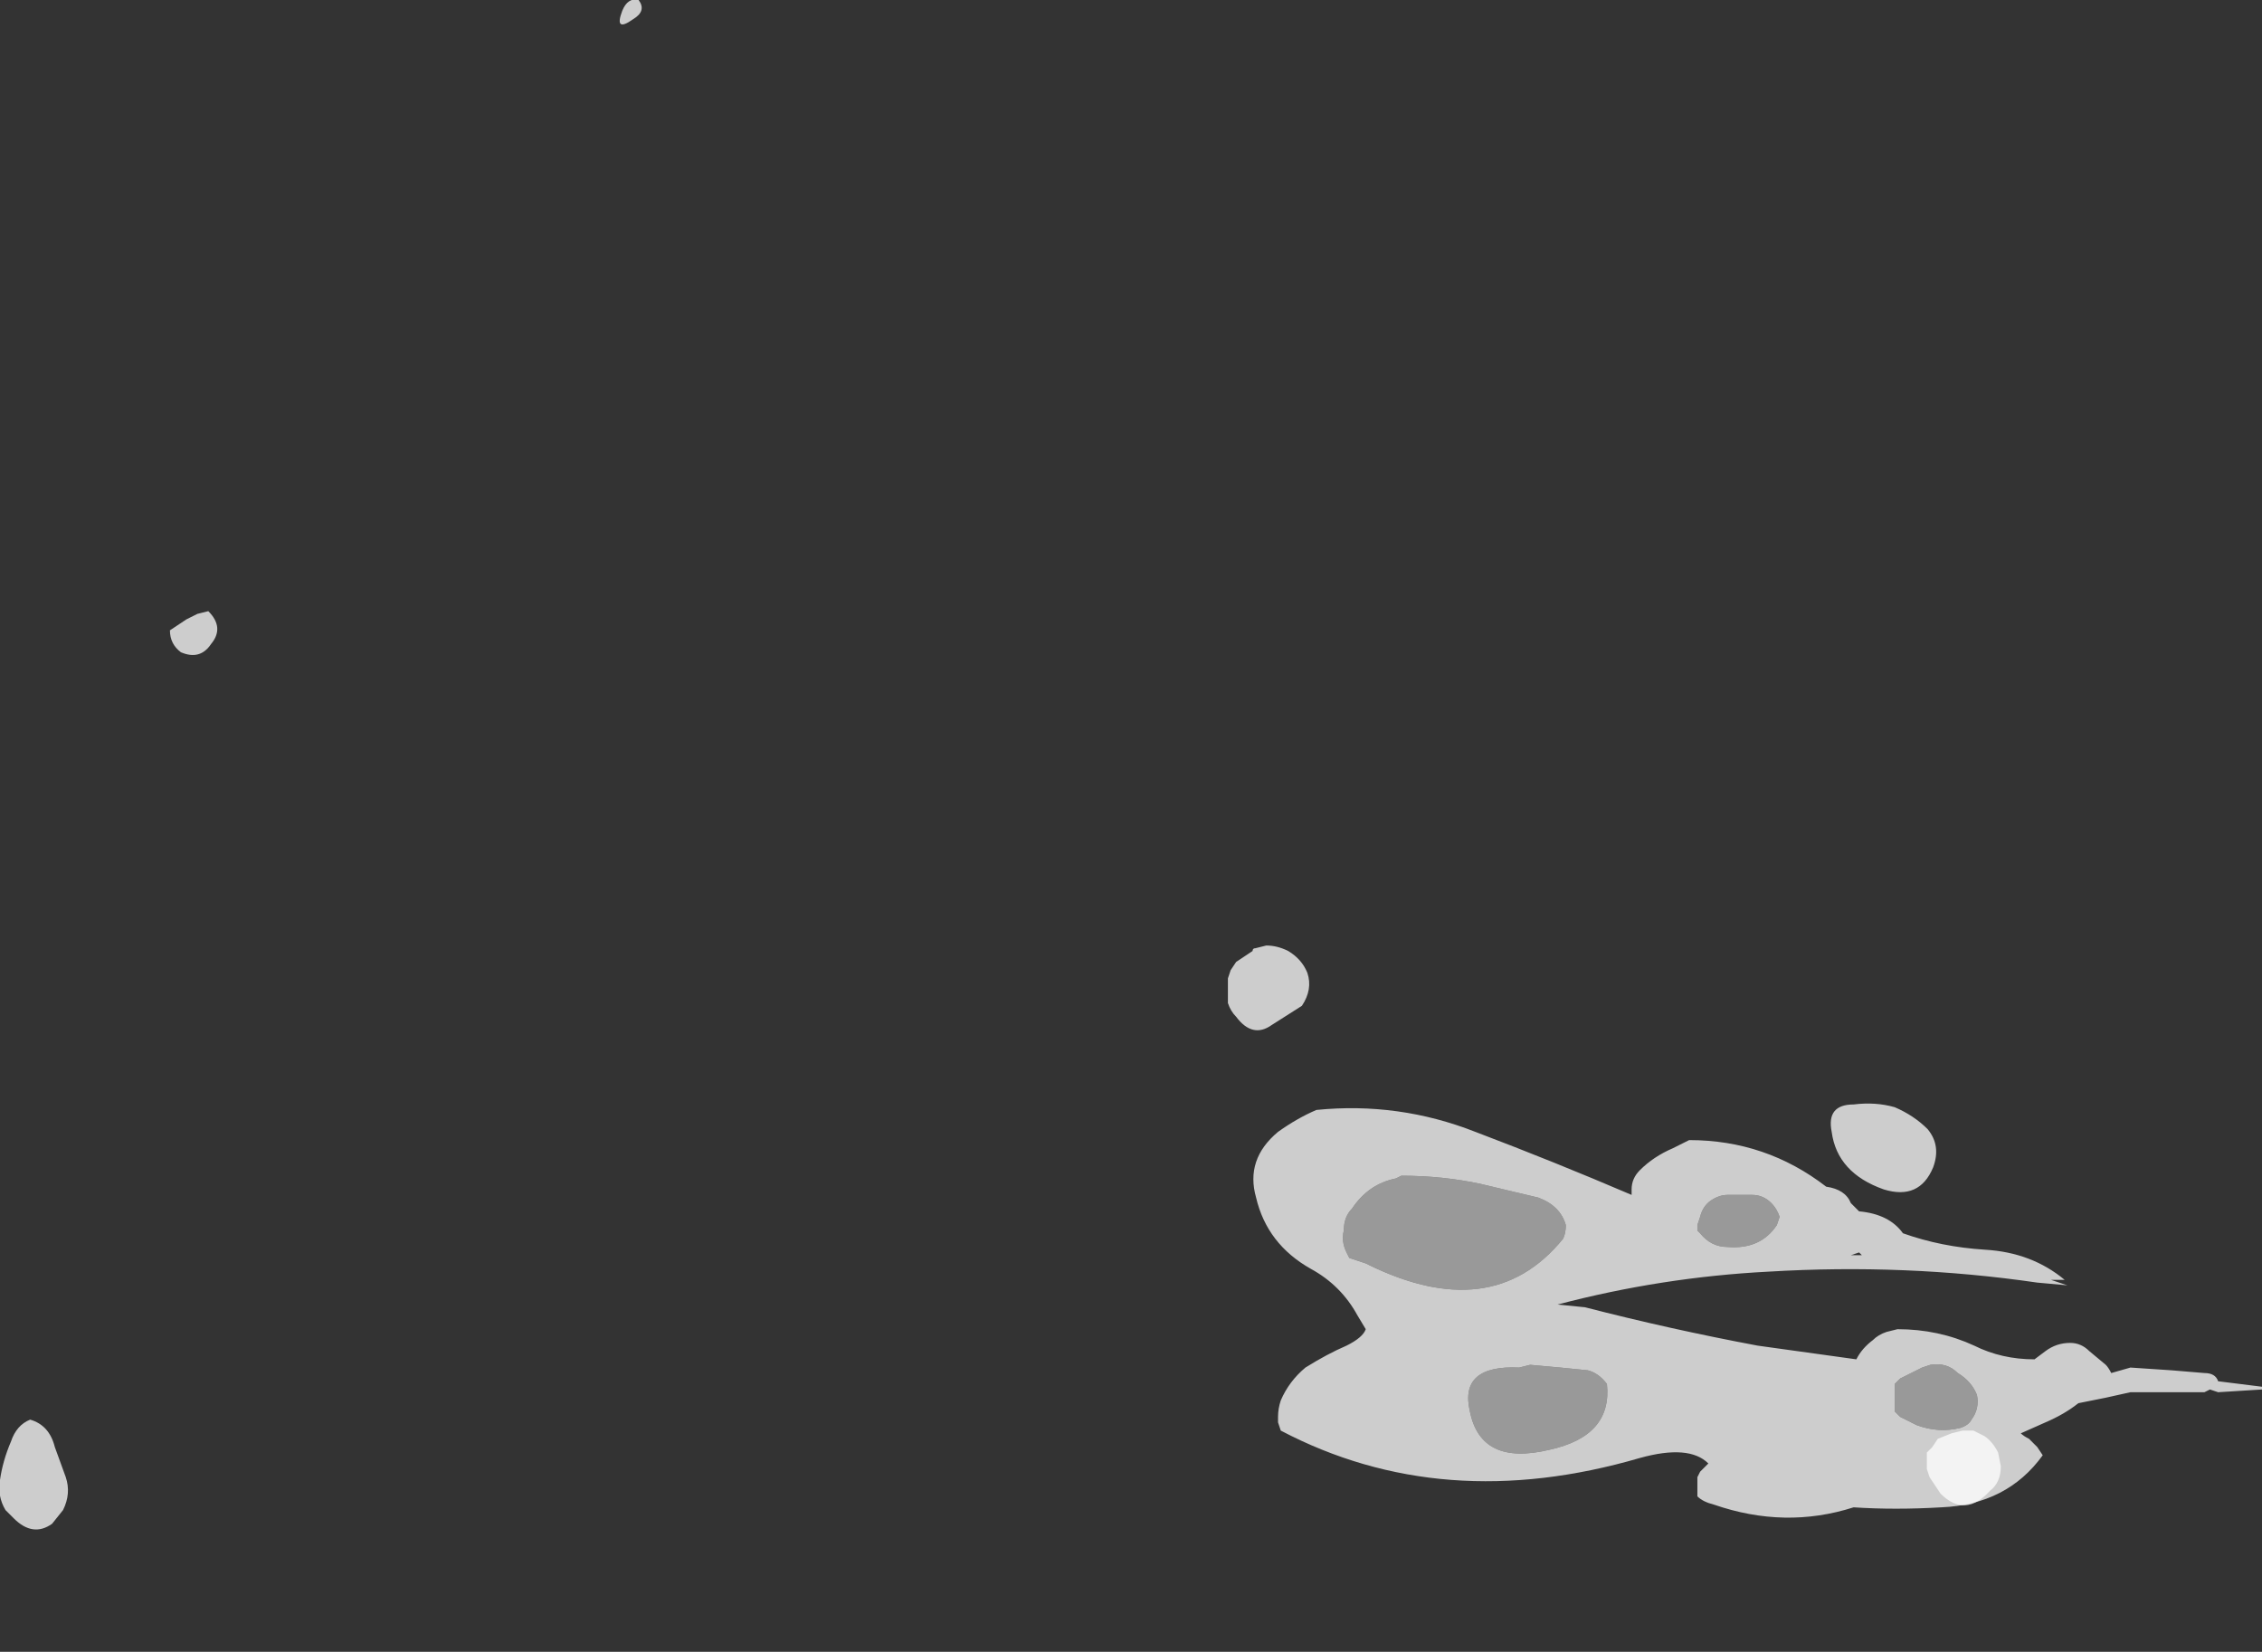 <?xml version="1.0" encoding="UTF-8" standalone="no"?>
<svg xmlns:ffdec="https://www.free-decompiler.com/flash" xmlns:xlink="http://www.w3.org/1999/xlink" ffdec:objectType="frame" height="210.95px" width="288.85px" xmlns="http://www.w3.org/2000/svg">
  <rect width="100%" height="100%" fill="#333333" stroke="none"/>
  <g transform="matrix(1.0, 0.0, 0.0, 1.0, 230.7, 173.4)">
    <use ffdec:characterId="1029" ffdec:characterName="a_EB_MistPart1Frame04" height="53.2" transform="matrix(1.0, 0.0, 0.0, 1.0, -70.65, -32.7)" width="128.8" xlink:href="#sprite0"/>
    <use ffdec:characterId="1037" ffdec:characterName="a_EB_MistPart1Frame12" height="195.3" transform="matrix(1.0, 0.0, 0.0, 1.0, -230.7, -173.4)" width="255.5" xlink:href="#sprite1"/>
  </g>
  <defs>
    <g id="sprite0" transform="matrix(1.0, 0.0, 0.0, 1.0, 64.4, 26.6)">
      <use ffdec:characterId="1028" height="7.6" transform="matrix(7.0, 0.0, 0.0, 7.0, -64.4, -26.6)" width="18.4" xlink:href="#shape0"/>
    </g>
    <g id="shape0" transform="matrix(1.0, 0.0, 0.0, 1.0, 9.2, 3.8)">
      <path d="M1.75 -3.75 Q2.15 -3.8 2.5 -3.7 2.85 -3.55 3.1 -3.3 3.35 -3.0 3.2 -2.6 2.95 -2.0 2.3 -2.2 1.45 -2.5 1.35 -3.25 1.25 -3.75 1.75 -3.75 M1.85 -1.8 Q2.4 -1.75 2.65 -1.4 3.35 -1.15 4.15 -1.1 5.0 -1.05 5.6 -0.55 L5.35 -0.55 5.65 -0.45 5.1 -0.5 Q2.7 -0.85 0.2 -0.7 -1.75 -0.6 -3.65 -0.1 L-3.15 -0.05 Q-1.6 0.35 0.0 0.65 L1.8 0.9 Q1.9 0.7 2.1 0.55 2.2 0.45 2.35 0.4 L2.55 0.35 Q3.3 0.35 3.95 0.65 4.45 0.9 5.05 0.9 L5.25 0.75 Q5.45 0.6 5.7 0.6 5.9 0.6 6.05 0.75 L6.35 1.0 Q6.4 1.05 6.45 1.15 L6.8 1.05 7.55 1.1 8.15 1.15 Q8.35 1.15 8.4 1.3 L9.2 1.4 9.2 1.45 8.4 1.5 8.25 1.45 8.15 1.5 6.8 1.5 6.35 1.6 5.85 1.7 Q5.6 1.9 5.25 2.05 L4.8 2.25 Q4.85 2.3 4.95 2.35 L5.1 2.5 5.2 2.65 Q4.55 3.55 3.35 3.6 2.5 3.65 1.75 3.6 0.5 4.0 -0.8 3.55 -1.0 3.5 -1.1 3.4 L-1.1 3.05 -1.05 2.95 -0.9 2.8 Q-1.25 2.45 -2.15 2.7 -5.75 3.75 -8.7 2.2 L-8.75 2.05 -8.75 1.95 Q-8.75 1.8 -8.7 1.65 -8.55 1.3 -8.25 1.05 -7.85 0.8 -7.5 0.65 -7.2 0.5 -7.15 0.35 L-7.3 0.1 Q-7.6 -0.45 -8.15 -0.75 -8.95 -1.2 -9.15 -2.05 -9.35 -2.75 -8.75 -3.25 -8.4 -3.5 -8.05 -3.65 -6.55 -3.8 -5.15 -3.25 -3.7 -2.7 -2.3 -2.1 L-2.3 -2.2 Q-2.3 -2.4 -2.15 -2.55 -1.9 -2.8 -1.55 -2.95 L-1.25 -3.1 Q0.15 -3.1 1.25 -2.25 1.6 -2.2 1.7 -1.95 L1.85 -1.8 M0.35 -1.55 L0.4 -1.7 Q0.35 -1.85 0.25 -1.95 0.1 -2.1 -0.1 -2.1 L-0.55 -2.1 Q-0.7 -2.1 -0.85 -2.0 -1.0 -1.9 -1.05 -1.7 L-1.1 -1.55 -1.1 -1.45 -1.05 -1.4 Q-0.85 -1.15 -0.55 -1.15 0.05 -1.1 0.35 -1.55 M1.9 -1.0 L1.85 -1.05 1.7 -1.0 1.9 -1.0 M-5.25 1.85 Q-5.05 2.85 -3.8 2.55 -2.65 2.3 -2.75 1.35 -2.9 1.15 -3.1 1.1 L-3.6 1.05 -4.15 1.0 -4.35 1.05 Q-5.45 1.0 -5.25 1.85 M-7.45 -0.95 L-7.15 -0.85 Q-4.85 0.3 -3.55 -1.3 -3.5 -1.4 -3.5 -1.55 -3.6 -1.9 -4.0 -2.05 L-5.05 -2.3 Q-5.75 -2.45 -6.5 -2.45 L-6.6 -2.4 Q-7.1 -2.3 -7.4 -1.85 -7.55 -1.7 -7.55 -1.45 -7.6 -1.25 -7.5 -1.05 L-7.45 -0.95 M4.0 1.55 Q3.9 1.3 3.65 1.15 3.45 0.95 3.15 1.0 L3.0 1.05 2.6 1.25 2.5 1.35 2.5 1.85 2.6 1.95 2.9 2.1 Q3.3 2.25 3.7 2.15 3.85 2.1 3.9 2.0 4.05 1.8 4.0 1.55" fill="#ffffff" fill-opacity="0.753" fill-rule="evenodd" stroke="none"/>
      <path d="M0.35 -1.55 Q0.05 -1.1 -0.55 -1.15 -0.85 -1.15 -1.05 -1.4 L-1.1 -1.45 -1.1 -1.55 -1.05 -1.7 Q-1.0 -1.9 -0.85 -2.0 -0.7 -2.1 -0.55 -2.1 L-0.1 -2.1 Q0.1 -2.1 0.25 -1.95 0.35 -1.85 0.4 -1.7 L0.35 -1.55 M4.0 1.55 Q4.05 1.8 3.9 2.0 3.85 2.1 3.7 2.15 3.3 2.25 2.9 2.1 L2.6 1.95 2.5 1.85 2.5 1.35 2.6 1.25 3.0 1.05 3.15 1.0 Q3.45 0.95 3.65 1.15 3.9 1.3 4.0 1.55 M-7.45 -0.95 L-7.5 -1.05 Q-7.6 -1.25 -7.55 -1.45 -7.55 -1.7 -7.4 -1.85 -7.1 -2.3 -6.6 -2.4 L-6.5 -2.45 Q-5.75 -2.45 -5.05 -2.3 L-4.0 -2.05 Q-3.6 -1.9 -3.5 -1.55 -3.5 -1.4 -3.55 -1.3 -4.85 0.3 -7.15 -0.85 L-7.45 -0.95 M-5.25 1.85 Q-5.45 1.0 -4.35 1.05 L-4.15 1.0 -3.6 1.05 -3.1 1.1 Q-2.9 1.15 -2.75 1.35 -2.65 2.3 -3.8 2.55 -5.05 2.85 -5.25 1.85" fill="#ffffff" fill-opacity="0.502" fill-rule="evenodd" stroke="none"/>
    </g>
    <g id="sprite1" transform="matrix(1.0, 0.0, 0.0, 1.0, 127.75, 97.65)">
      <use ffdec:characterId="1036" height="27.9" transform="matrix(7.0, 0.0, 0.0, 7.0, -127.75, -97.65)" width="36.5" xlink:href="#shape1"/>
    </g>
    <g id="shape1" transform="matrix(1.0, 0.0, 0.0, 1.0, 18.25, 13.95)">
      <path d="M-15.15 -2.45 L-14.85 -2.65 -14.65 -2.75 -14.45 -2.8 Q-14.15 -2.5 -14.4 -2.2 -14.6 -1.9 -14.95 -2.05 -15.15 -2.2 -15.15 -2.45 M-6.6 -13.95 Q-6.45 -13.75 -6.7 -13.6 -7.05 -13.35 -6.9 -13.75 -6.8 -14.0 -6.6 -13.95 M-17.7 11.95 Q-17.35 12.05 -17.25 12.45 L-17.05 13.0 Q-16.95 13.3 -17.1 13.6 L-17.3 13.85 Q-17.65 14.1 -18.0 13.75 L-18.15 13.6 Q-18.3 13.35 -18.25 13.05 -18.2 12.7 -18.05 12.35 -17.95 12.05 -17.7 11.95 M16.9 12.55 L17.0 12.45 17.1 12.3 17.35 12.2 17.55 12.15 17.75 12.15 Q17.85 12.2 17.95 12.25 18.1 12.35 18.2 12.55 L18.25 12.8 Q18.25 13.1 18.05 13.25 17.6 13.75 17.15 13.3 L16.95 13.0 16.9 12.85 16.9 12.55 M4.85 3.3 Q5.05 3.3 5.25 3.4 5.5 3.55 5.6 3.8 5.7 4.1 5.5 4.4 L4.95 4.75 Q4.6 5.0 4.3 4.6 4.2 4.5 4.15 4.35 L4.15 3.9 4.2 3.75 4.3 3.6 4.6 3.4 Q4.6 3.35 4.65 3.35 L4.85 3.3" fill="#ffffff" fill-opacity="0.753" fill-rule="evenodd" stroke="none"/>
    </g>
  </defs>
</svg>
